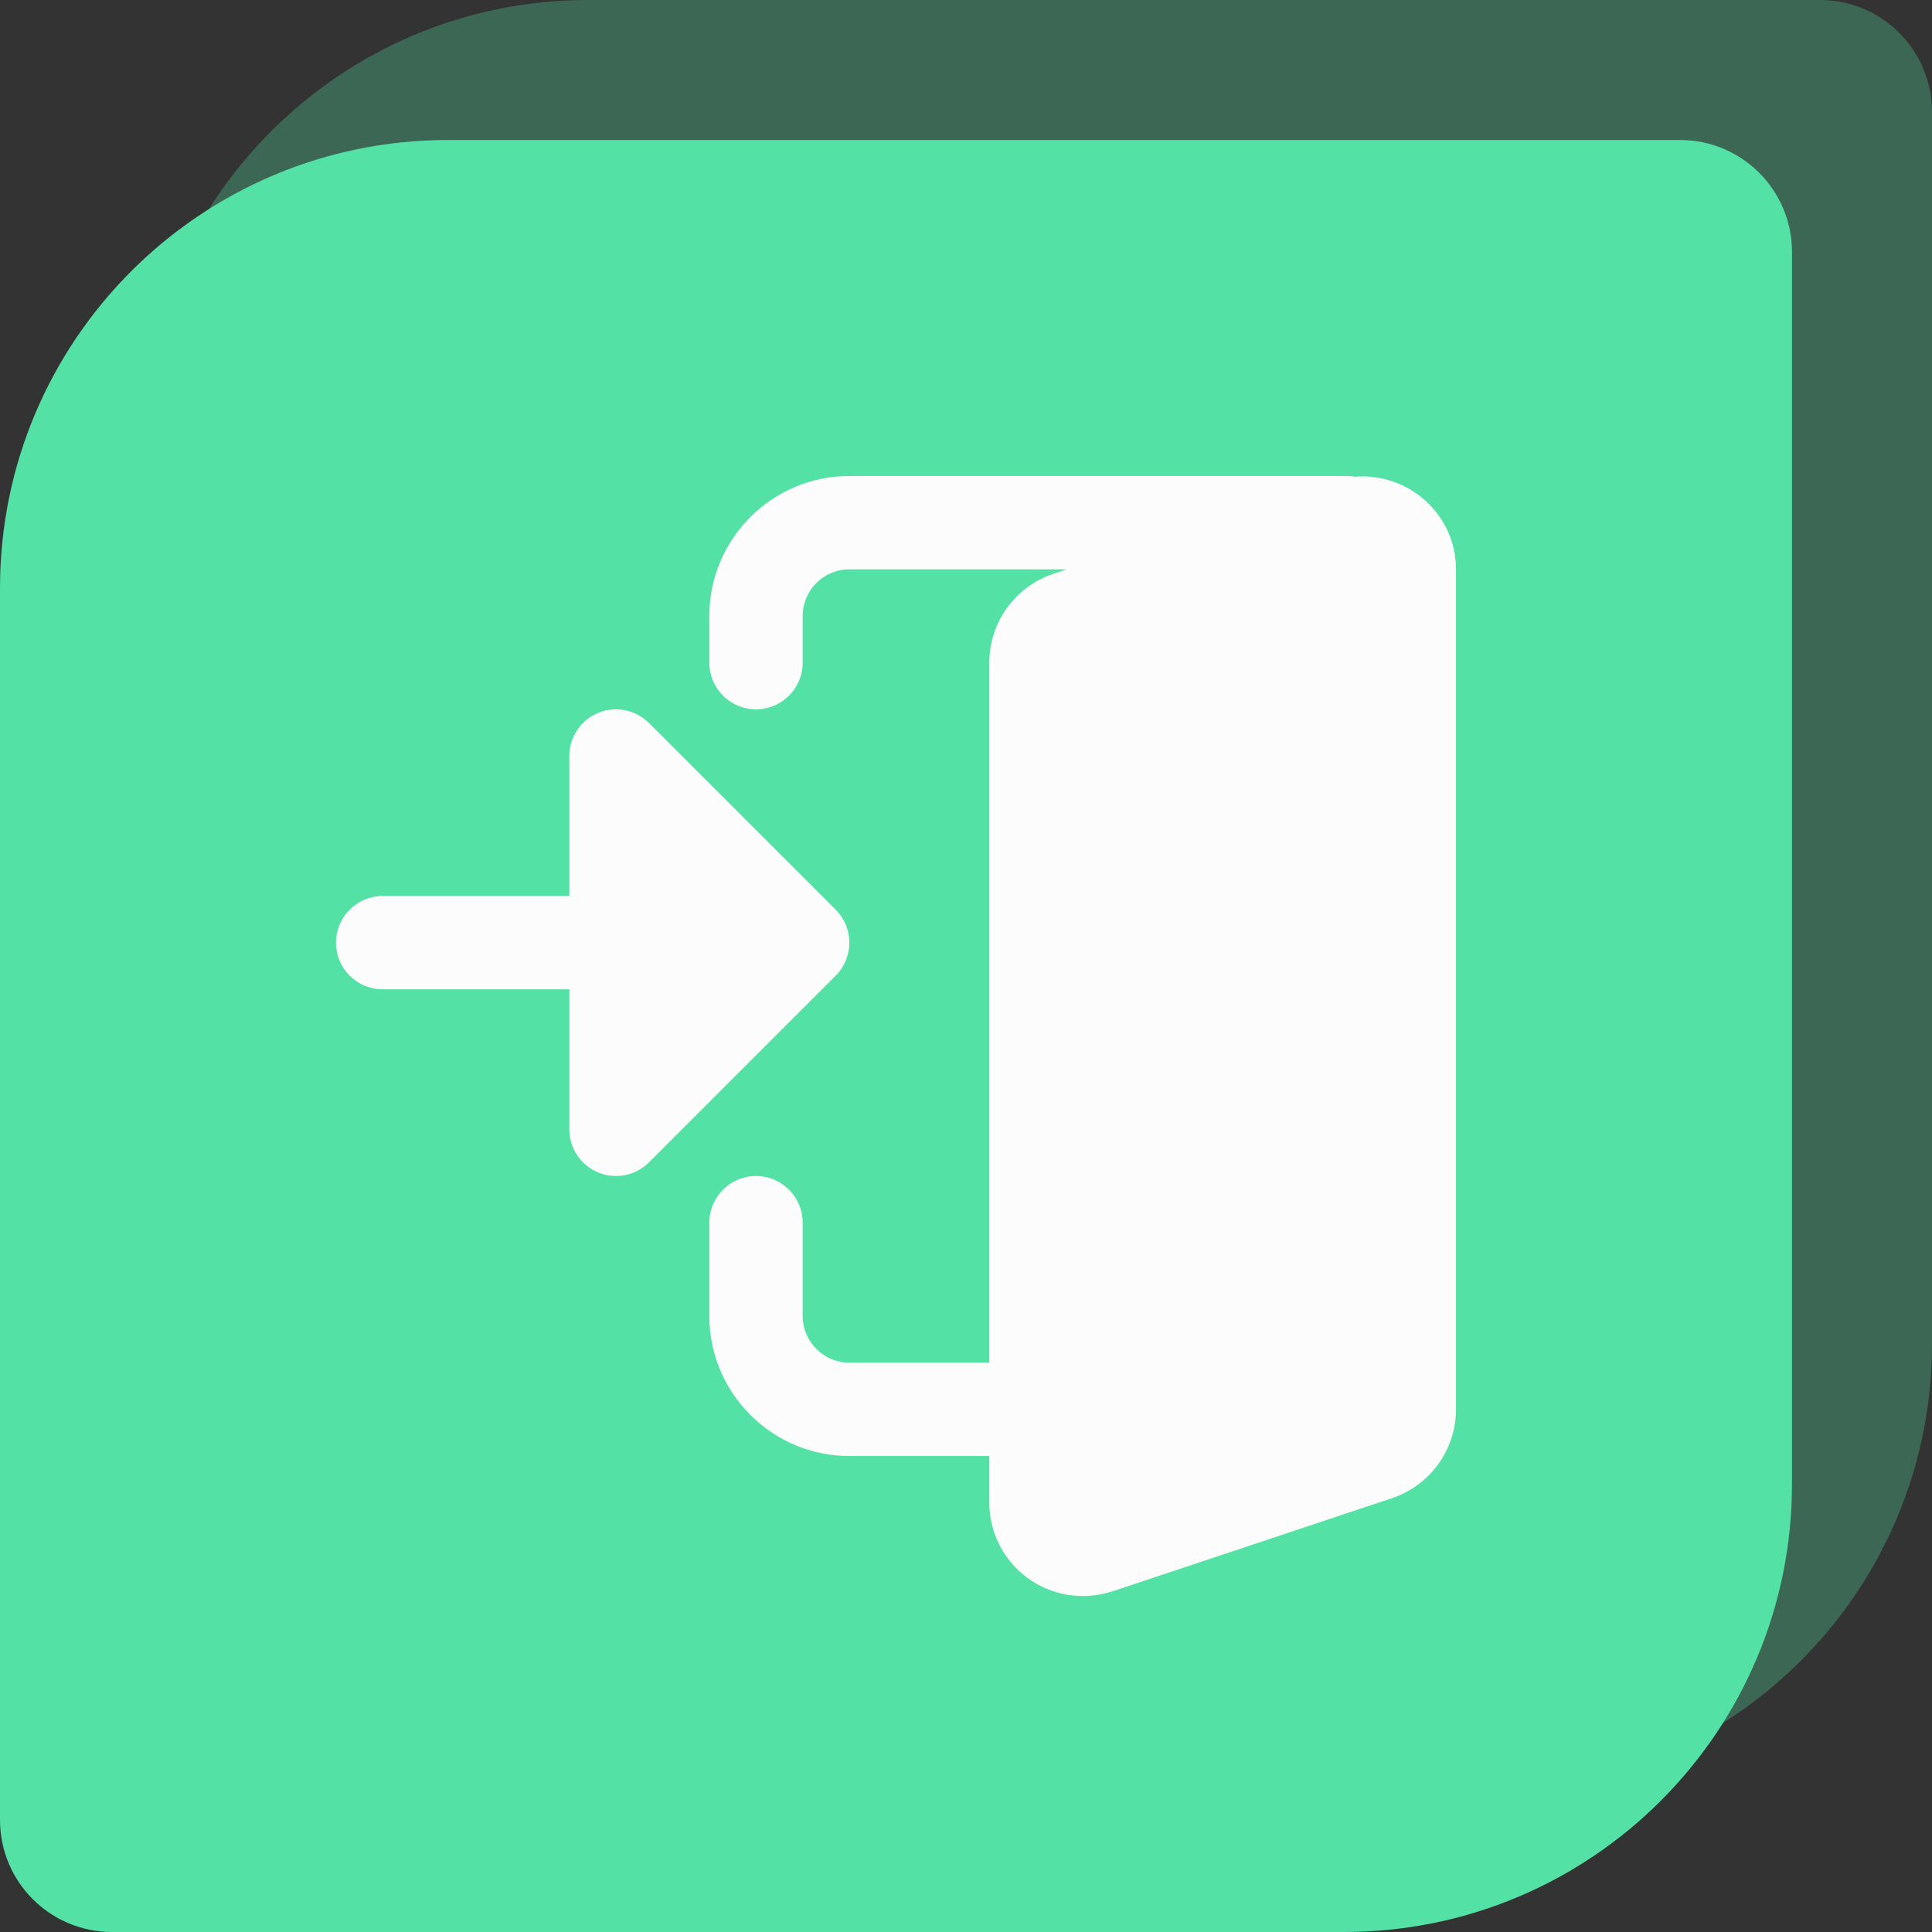 <svg width="69" height="69" viewBox="0 0 69 69" fill="none" xmlns="http://www.w3.org/2000/svg">
<rect x="0" y="0" width="69" height="69" fill="#333333" stroke="none"/>
<path opacity="0.3" d="M69 4C69 1.791 67.209 0 65 0H21C12.163 0 5 7.163 5 16V60C5 62.209 6.791 64 9 64H53C61.837 64 69 56.837 69 48V4Z" fill="#53E1A5"/>
<path d="M64 9C64 6.791 62.209 5 60 5H16C7.163 5 0 12.163 0 21V65C0 67.209 1.791 69 4 69H48C56.837 69 64 61.837 64 53V9Z" fill="#53E1A5"/>
<path d="M48.37 17.025C48.328 17.022 48.293 17 48.25 17H30.333C27.577 17 25.333 19.243 25.333 22V23.667C25.333 24.587 26.08 25.333 27 25.333C27.92 25.333 28.667 24.587 28.667 23.667V22C28.667 21.082 29.415 20.333 30.333 20.333H38.098L37.59 20.503C36.24 20.97 35.333 22.242 35.333 23.667V48.667H30.333C29.415 48.667 28.667 47.918 28.667 47V43.667C28.667 42.747 27.92 42 27 42C26.08 42 25.333 42.747 25.333 43.667V47C25.333 49.757 27.577 52 30.333 52H35.333V53.667C35.333 55.505 36.828 57 38.667 57C39.023 57 39.362 56.948 39.728 56.835L49.742 53.497C51.093 53.03 52 51.758 52 50.333V20.333C52 18.39 50.325 16.867 48.37 17.025Z" fill="#FCFCFC"/>
<path d="M29.845 32.488L23.178 25.822C22.702 25.345 21.985 25.202 21.362 25.46C20.74 25.718 20.333 26.327 20.333 27V32H13.667C12.747 32 12 32.747 12 33.667C12 34.587 12.747 35.333 13.667 35.333H20.333V40.333C20.333 41.007 20.74 41.615 21.362 41.873C21.985 42.132 22.702 41.988 23.178 41.512L29.845 34.845C30.497 34.193 30.497 33.14 29.845 32.488Z" fill="#FCFCFC"/>
</svg>
